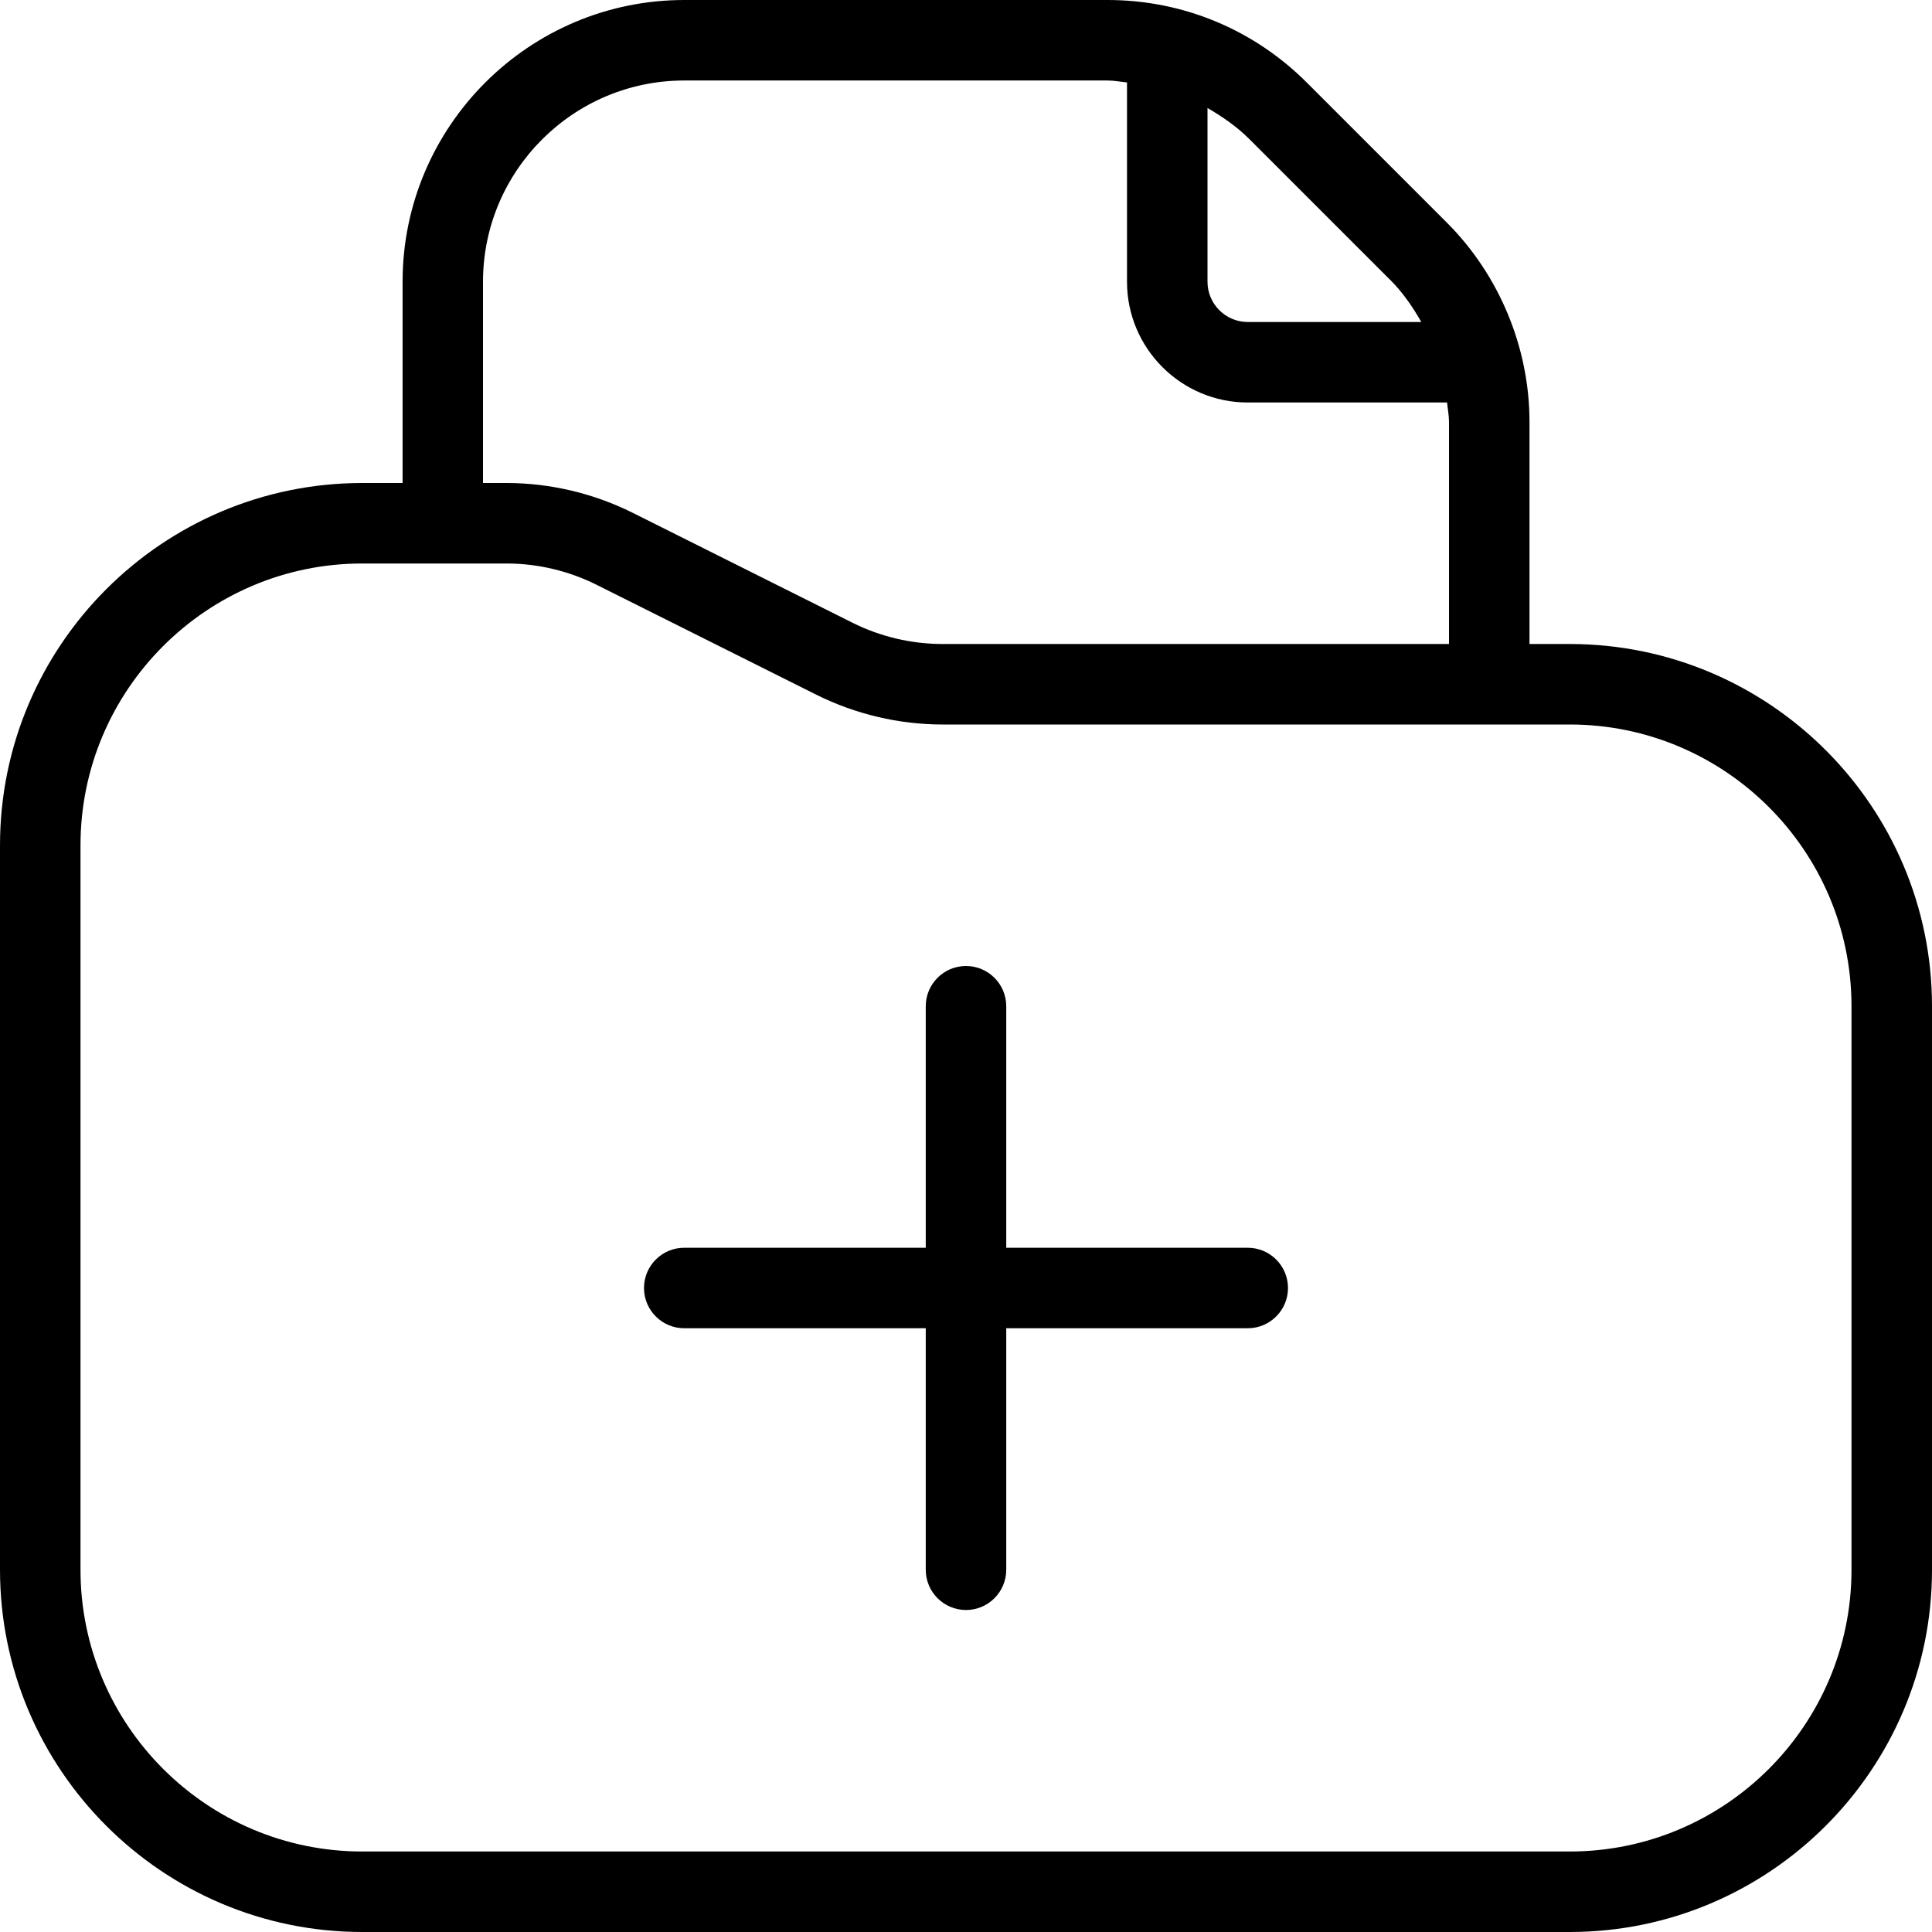 <svg id="Layer_1" viewBox="0 0 24 24" xmlns="http://www.w3.org/2000/svg" data-name="Layer 1"><path d="m19.5 8h-.5v-2.758c0-.922-.374-1.823-1.025-2.475l-1.742-1.742c-.662-.661-1.541-1.025-2.475-1.025h-5.257c-1.93 0-3.5 1.57-3.5 3.5v2.5h-.5c-2.482 0-4.501 2.019-4.501 4.5v9c0 2.481 2.019 4.5 4.5 4.5h15c2.481 0 4.5-2.019 4.5-4.5v-7c0-2.481-2.019-4.5-4.5-4.5zm-2.232-4.525c.156.155.28.336.388.525h-2.156c-.276 0-.5-.225-.5-.5v-2.158c.188.109.368.233.525.391l1.742 1.742zm-11.268.025c0-1.379 1.122-2.5 2.5-2.5h5.257c.082 0 .162.016.243.024v2.476c0 .827.673 1.5 1.5 1.5h2.476c.008.081.024.161.024.242v2.758h-6.292c-.386 0-.772-.091-1.118-.264l-2.733-1.367c-.484-.241-1.025-.369-1.565-.369h-.292zm17 16c0 1.93-1.57 3.5-3.5 3.5h-15c-1.93 0-3.5-1.57-3.5-3.5v-9c0-1.93 1.57-3.5 3.5-3.5h1.792c.386 0 .772.091 1.118.264l2.733 1.367c.484.241 1.025.369 1.565.369h7.792c1.93 0 3.5 1.57 3.5 3.5zm-7-3.5c0 .276-.224.5-.5.5h-3v3c0 .276-.224.5-.5.5s-.5-.224-.5-.5v-3h-3c-.276 0-.5-.224-.5-.5s.224-.5.5-.5h3v-3c0-.276.224-.5.5-.5s.5.224.5.5v3h3c.276 0 .5.224.5.5z"/></svg>